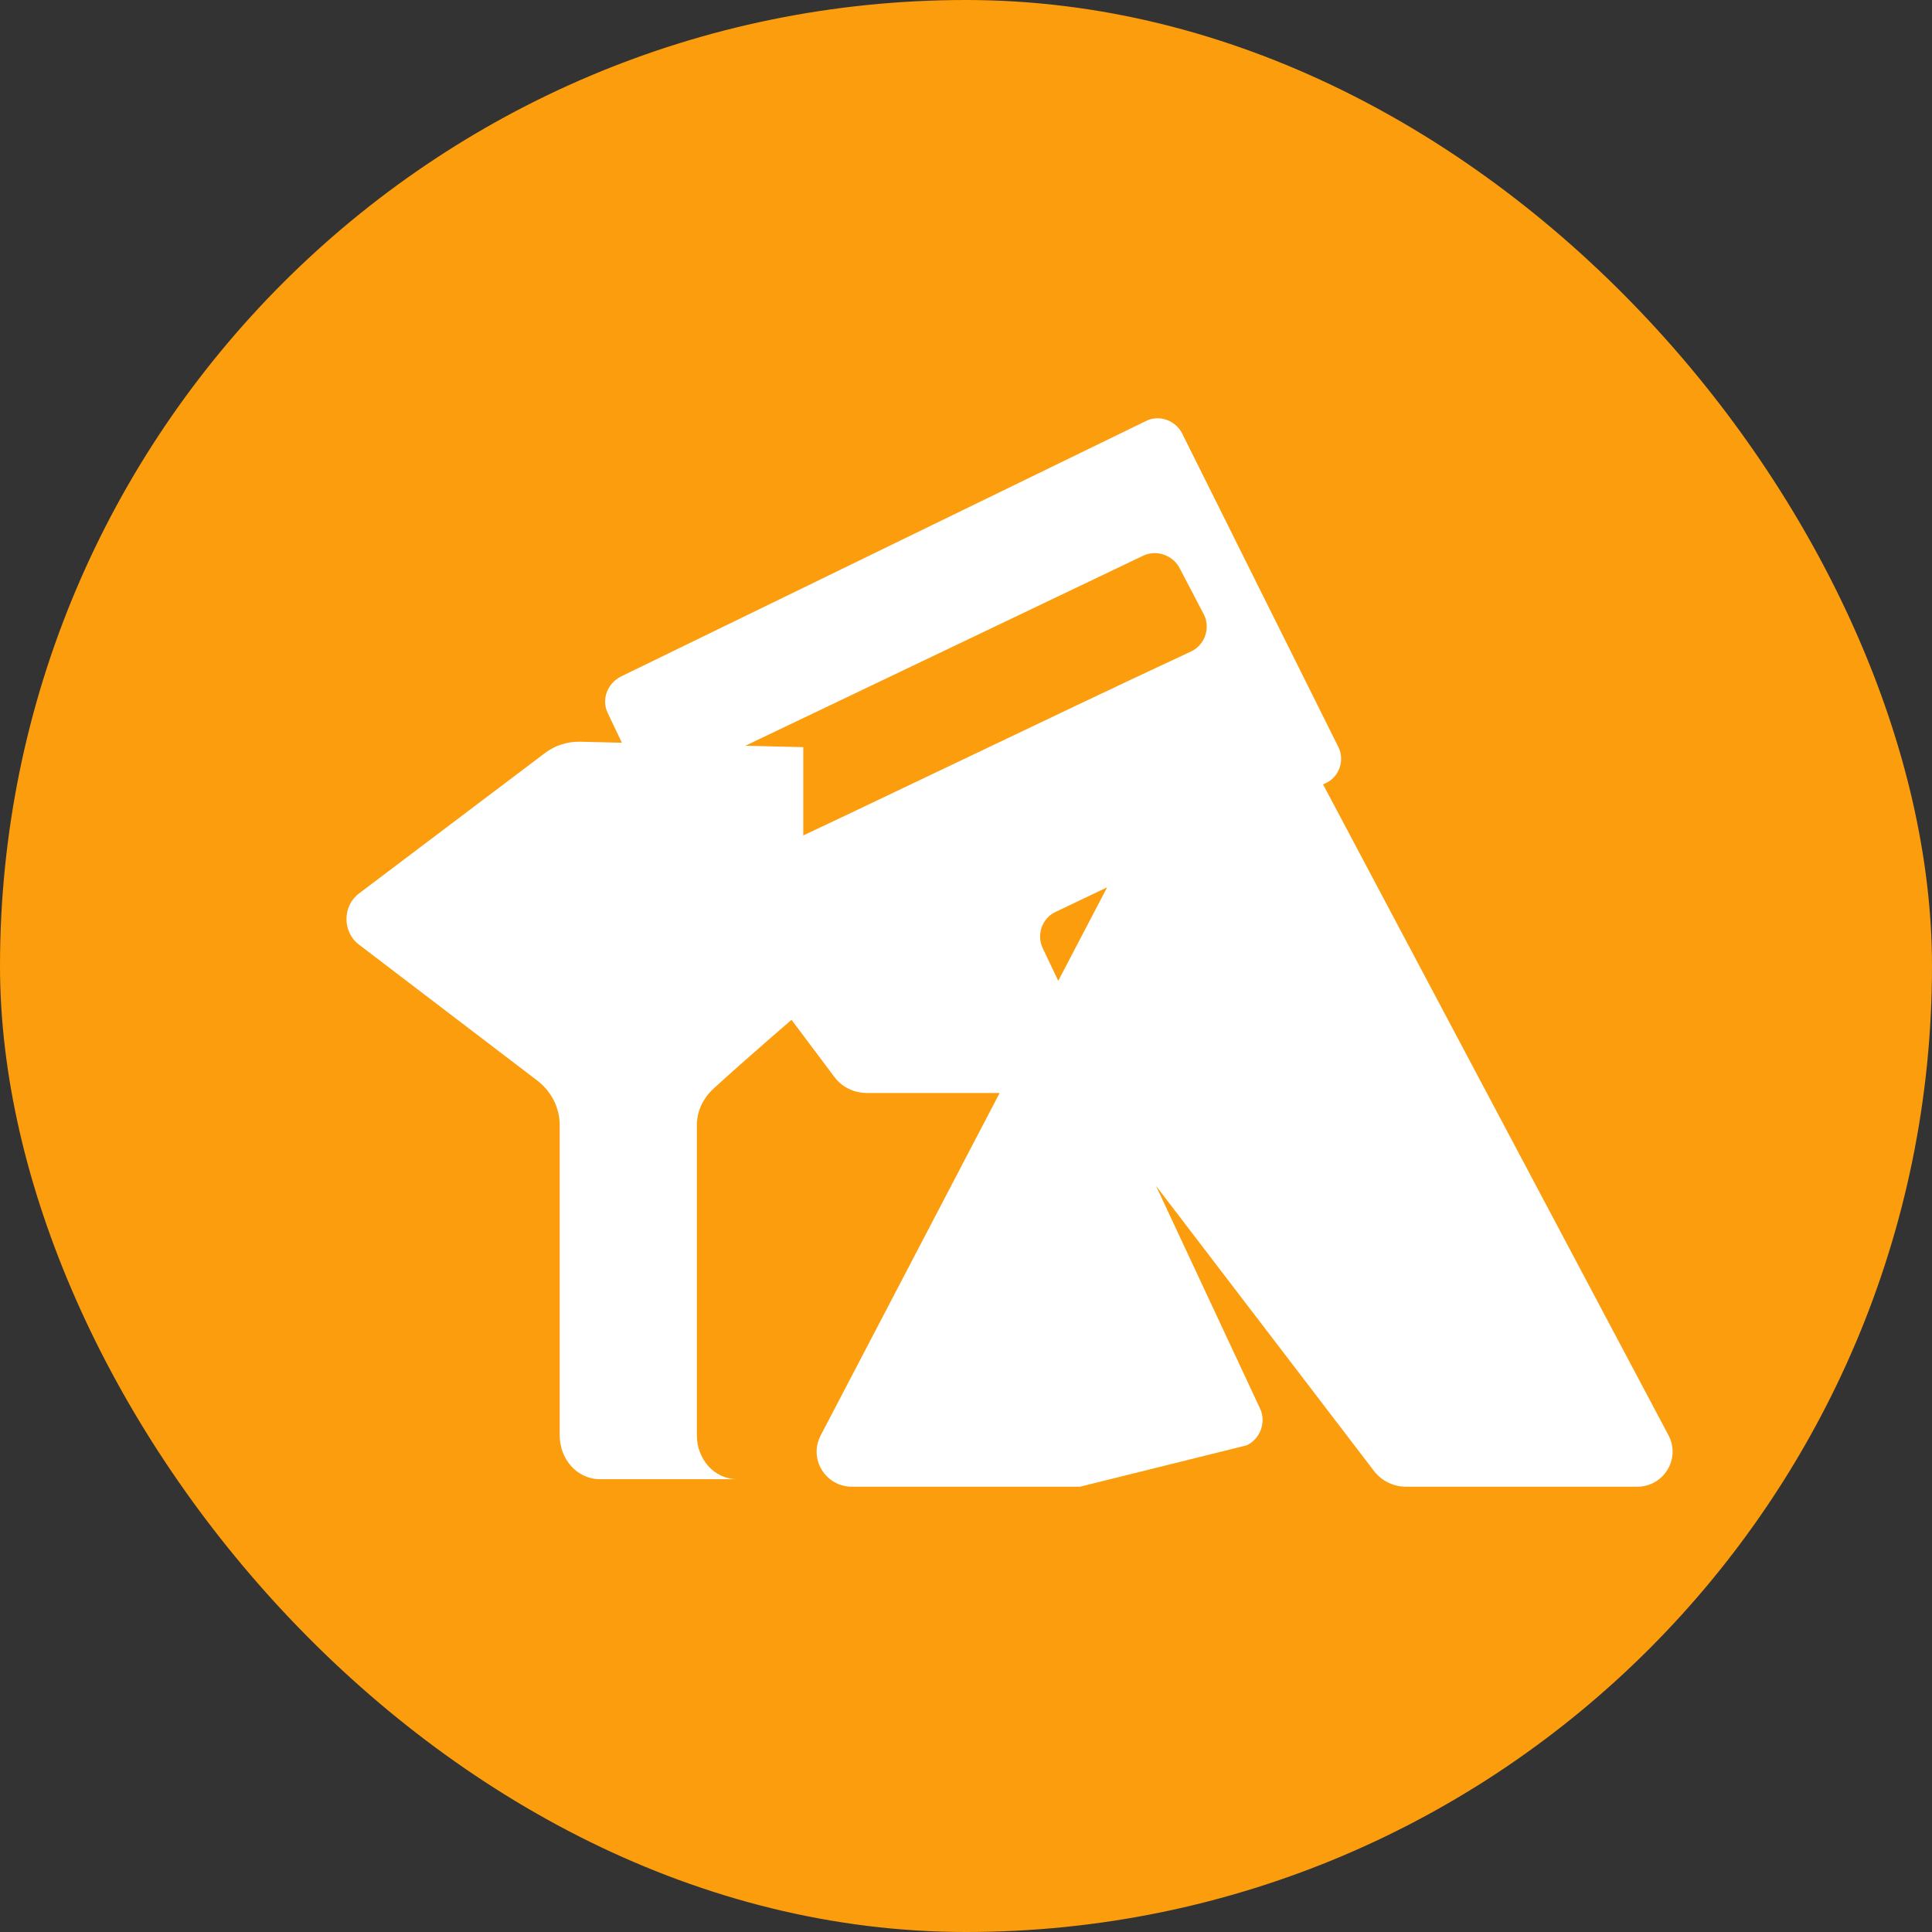 <svg width="128" height="128" viewBox="0 0 128 128" fill="none" xmlns="http://www.w3.org/2000/svg">
<rect x="0" y="0" width="128" height="128" fill="#333333" stroke="none"/>
<rect width="128" height="128" rx="64" fill="#FC9D0D"/>
<path d="M71.546 98.5H56.454C54.683 98.5 53.559 96.648 54.373 95.099L80.319 45.453C81.124 43.911 83.373 43.904 84.19 45.438L110.539 95.084C111.364 96.636 110.237 98.5 108.459 98.5H93.163C92.313 98.5 91.518 98.102 91.02 97.442L72.688 73.464C72.192 72.808 71.401 72.413 70.555 72.413H57.441C56.581 72.413 55.779 72.024 55.284 71.355L47.447 60.909C46.623 59.808 47.039 58.176 48.369 57.625C58.377 52.97 68.873 47.838 78.874 43.178C79.795 42.776 80.207 41.658 79.779 40.749L78.188 37.707C77.755 36.788 76.615 36.382 75.712 36.83L44.459 51.76C43.559 52.206 42.434 51.805 42.004 50.899L40.26 47.229C39.834 46.332 40.24 45.283 41.132 44.824L75.902 27.903C76.793 27.445 77.898 27.846 78.336 28.75L88.678 49.506C89.106 50.389 88.722 51.479 87.827 51.891L69.946 60.411C69.031 60.833 68.649 61.948 69.098 62.85L70.865 66.565C71.306 67.453 72.408 67.838 73.307 67.412L82.063 63.526C82.972 63.096 84.084 63.493 84.514 64.401L86.316 68.163C86.746 69.072 86.349 70.184 85.441 70.615L76.681 74.501C75.785 74.926 75.393 76.023 75.819 76.919L83.477 93.31C83.905 94.212 83.505 95.334 82.593 95.757L71.546 98.5Z" fill="white"/>
<path d="M53.219 66.89C53.219 66.89 49.536 70.055 47.283 72.115C46.589 72.746 46.169 73.62 46.169 74.537V95.097C46.169 96.647 47.295 98 48.844 98H39.756C38.207 98 37.081 96.647 37.081 95.097V74.537C37.081 73.364 36.505 72.258 35.527 71.538L23.8 62.597C22.674 61.767 22.674 60.014 23.8 59.184L36.096 49.897C36.759 49.395 37.573 49.127 38.411 49.14L53.219 49.5C53.219 49.5 53.219 62.195 53.219 66.89Z" fill="white"/>
</svg>